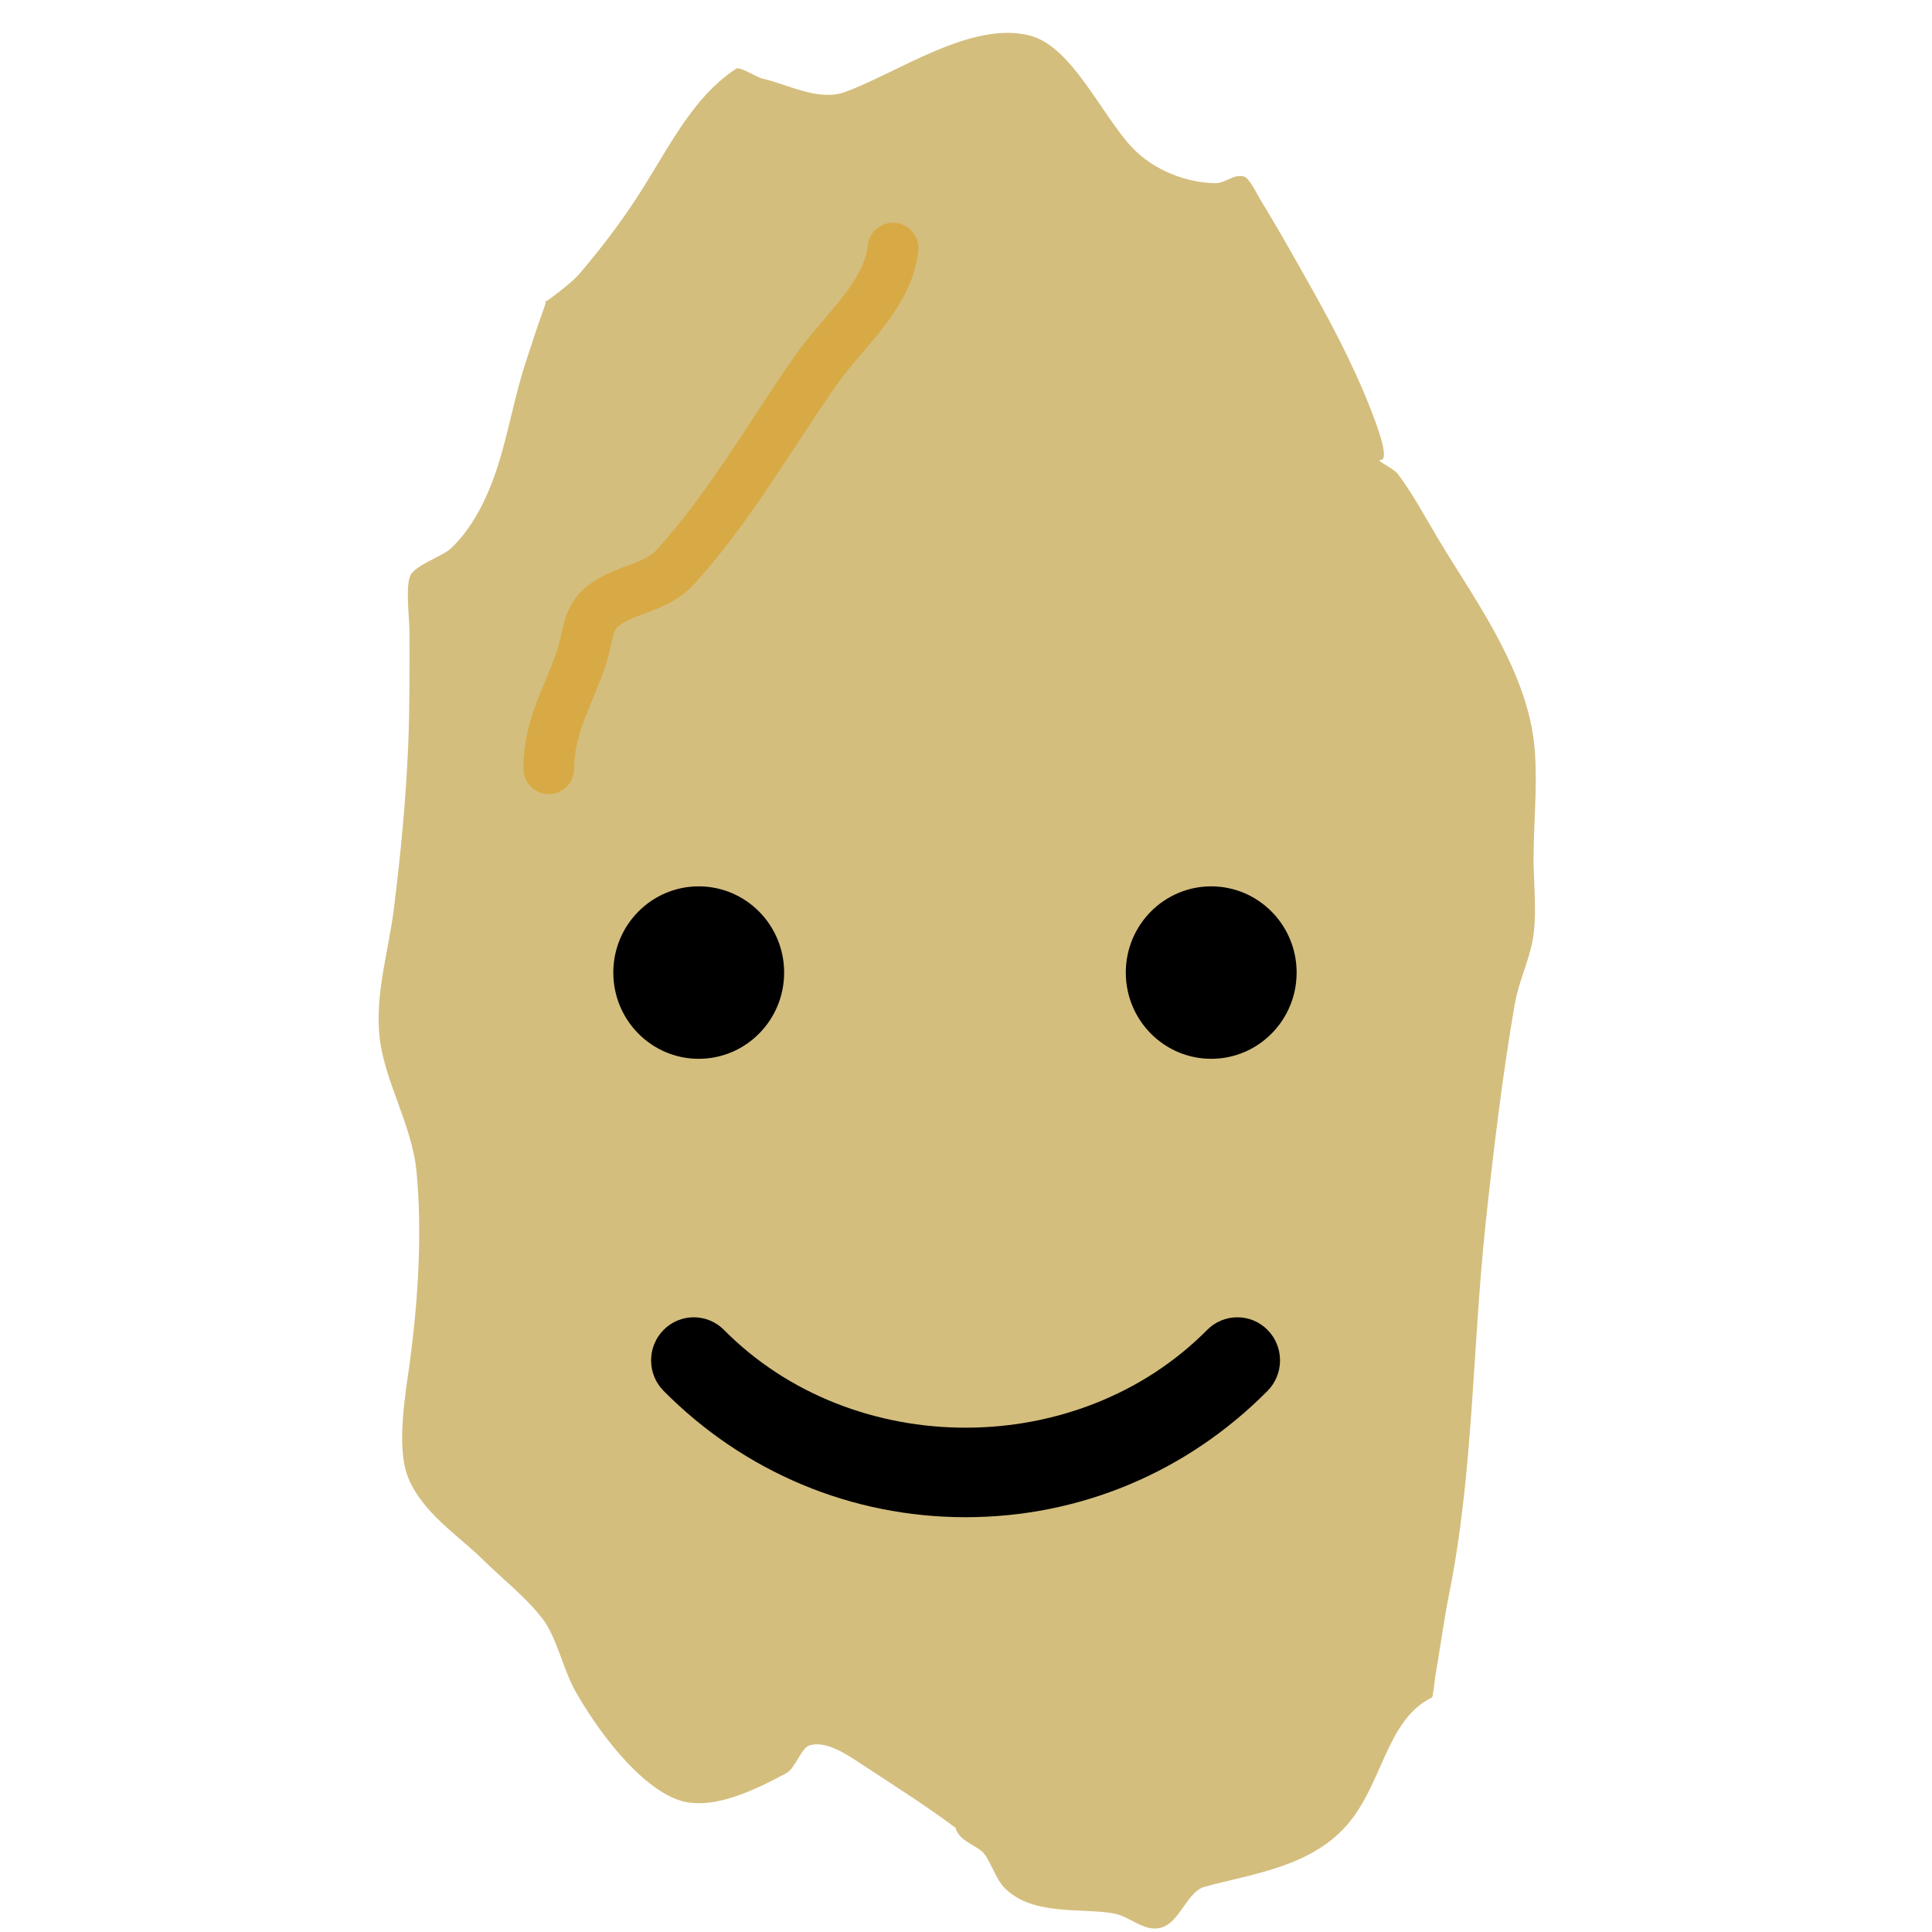 <?xml version="1.0" encoding="utf-8"?>
<svg width="76" height="76" viewBox="0 0 76 76" xmlns="http://www.w3.org/2000/svg">
  <defs>
    <style>
      .a {
        fill: #fff;
      }
    </style>
  </defs>
  <g style="" transform="matrix(0.158, 0, 0, 0.158, 0.432, 0.238)"/>
  <g style="" transform="matrix(0.158, 0, 0, 0.158, 0.432, 0.238)"/>
  <g style="" transform="matrix(0.158, 0, 0, 0.158, 0.432, 0.238)"/>
  <g style="" transform="matrix(0.158, 0, 0, 0.158, 0.432, 0.238)"/>
  <g style="" transform="matrix(0.158, 0, 0, 0.158, 0.432, 0.238)"/>
  <g style="" transform="matrix(0.158, 0, 0, 0.158, 0.432, 0.238)"/>
  <g style="" transform="matrix(0.158, 0, 0, 0.158, 0.432, 0.238)"/>
  <g style="" transform="matrix(0.158, 0, 0, 0.158, 0.432, 0.238)"/>
  <g style="" transform="matrix(0.158, 0, 0, 0.158, 0.432, 0.238)"/>
  <g style="" transform="matrix(0.158, 0, 0, 0.158, 0.432, 0.238)"/>
  <g style="" transform="matrix(0.158, 0, 0, 0.158, 0.432, 0.238)"/>
  <g style="" transform="matrix(0.158, 0, 0, 0.158, 0.432, 0.238)"/>
  <g style="" transform="matrix(0.158, 0, 0, 0.158, 0.432, 0.238)"/>
  <g style="" transform="matrix(0.158, 0, 0, 0.158, 0.432, 0.238)"/>
  <g style="" transform="matrix(0.158, 0, 0, 0.158, 0.432, 0.238)"/>
  <path d="M 37.681 71.97 C 36.432 71.03 35.124 70.21 33.838 69.363 C 33.292 69.002 32.507 68.473 31.857 68.654 C 31.514 68.75 31.293 69.56 30.927 69.755 C 29.713 70.402 27.968 71.281 26.648 70.793 C 25.133 70.232 23.54 68.132 22.63 66.52 C 22.167 65.7 21.893 64.394 21.344 63.681 C 20.671 62.806 19.745 62.095 18.984 61.341 C 18.051 60.416 16.606 59.511 16.046 58.099 C 15.571 56.901 15.965 54.751 16.128 53.532 C 16.446 51.149 16.615 48.5 16.384 46.087 C 16.202 44.189 15.066 42.47 14.916 40.637 C 14.782 38.985 15.29 37.367 15.49 35.777 C 15.756 33.662 15.965 31.503 16.056 29.352 C 16.12 27.847 16.108 26.344 16.108 24.837 C 16.108 24.328 15.946 23.149 16.133 22.66 C 16.29 22.25 17.408 21.877 17.719 21.589 C 18.571 20.797 19.162 19.625 19.567 18.376 C 20.012 17 20.252 15.519 20.712 14.153 C 20.884 13.639 21.045 13.125 21.224 12.614 C 21.308 12.374 21.573 11.683 21.431 11.872 C 21.335 11.999 22.484 11.126 22.733 10.838 C 23.474 9.978 24.155 9.102 24.814 8.132 C 26.189 6.11 27.089 3.928 28.967 2.697 C 29.096 2.613 29.821 3.055 29.966 3.086 C 30.962 3.303 32.179 3.993 33.211 3.628 C 35.244 2.91 38.243 0.765 40.558 1.412 C 42.181 1.866 43.337 4.526 44.526 5.793 C 45.395 6.72 46.725 7.204 47.826 7.204 C 48.21 7.204 48.53 6.831 48.937 6.944 C 49.148 7.002 49.435 7.618 49.556 7.813 C 50.145 8.776 50.705 9.762 51.266 10.755 C 52.226 12.452 53.185 14.214 53.919 16.099 C 53.974 16.241 54.733 18.093 54.318 18.093 C 54.054 18.093 54.802 18.401 54.988 18.646 C 55.551 19.388 56.057 20.328 56.547 21.153 C 57.849 23.342 59.82 25.983 60.29 28.821 C 60.545 30.36 60.326 32.21 60.326 33.774 C 60.326 34.784 60.476 36.024 60.285 37.015 C 60.121 37.865 59.741 38.623 59.589 39.492 C 59.108 42.248 58.737 45.358 58.438 48.152 C 57.917 53.032 57.966 57.911 57.005 62.703 C 56.792 63.769 56.654 64.846 56.464 65.912 C 56.455 65.963 56.376 66.752 56.331 66.774 C 54.513 67.659 54.4 70.217 52.948 71.836 C 51.489 73.464 49.203 73.719 47.379 74.224 C 46.755 74.397 46.434 75.473 45.839 75.764 C 45.098 76.126 44.51 75.389 43.786 75.265 C 42.493 75.044 40.598 75.375 39.504 74.253 C 39.185 73.926 38.976 73.251 38.705 72.909 C 38.453 72.59 37.576 72.389 37.576 71.769" style="fill: rgba(207, 183, 113, 0.91);"/>
  <g transform="matrix(0.105, 0, 0, 0.106, 10.686, 17.907)" style="stroke-width: 1.572; vector-effect: non-scaling-stroke;">
    <circle style="" cx="160" cy="192" r="32"/>
    <circle style="" cx="352" cy="192" r="32"/>
    <path style="" d="M 259.985 394.116 C 217.234 394.116 177.078 377.44 146.839 347.23 C 140.597 340.99 140.597 330.845 146.839 324.606 C 153.071 318.366 163.217 318.366 169.458 324.606 C 217.814 372.988 302.099 372.988 350.483 324.606 C 356.724 318.366 366.871 318.366 373.103 324.606 C 379.344 330.845 379.344 340.99 373.103 347.23 C 342.902 377.44 302.735 394.116 259.985 394.116 Z"/>
  </g>
  <path d="M 35.129 9.759 C 34.934 11.628 33.153 13.053 32.117 14.531 C 30.302 17.122 28.698 19.963 26.556 22.316 C 25.774 23.174 24.524 23.153 23.641 23.903 C 23.111 24.353 23.1 25.187 22.895 25.805 C 22.362 27.415 21.587 28.543 21.587 30.238" style="fill: none; stroke-linecap: round; stroke-miterlimit: 5; stroke-width: 2px; stroke: rgb(216, 170, 70);"/>
</svg>